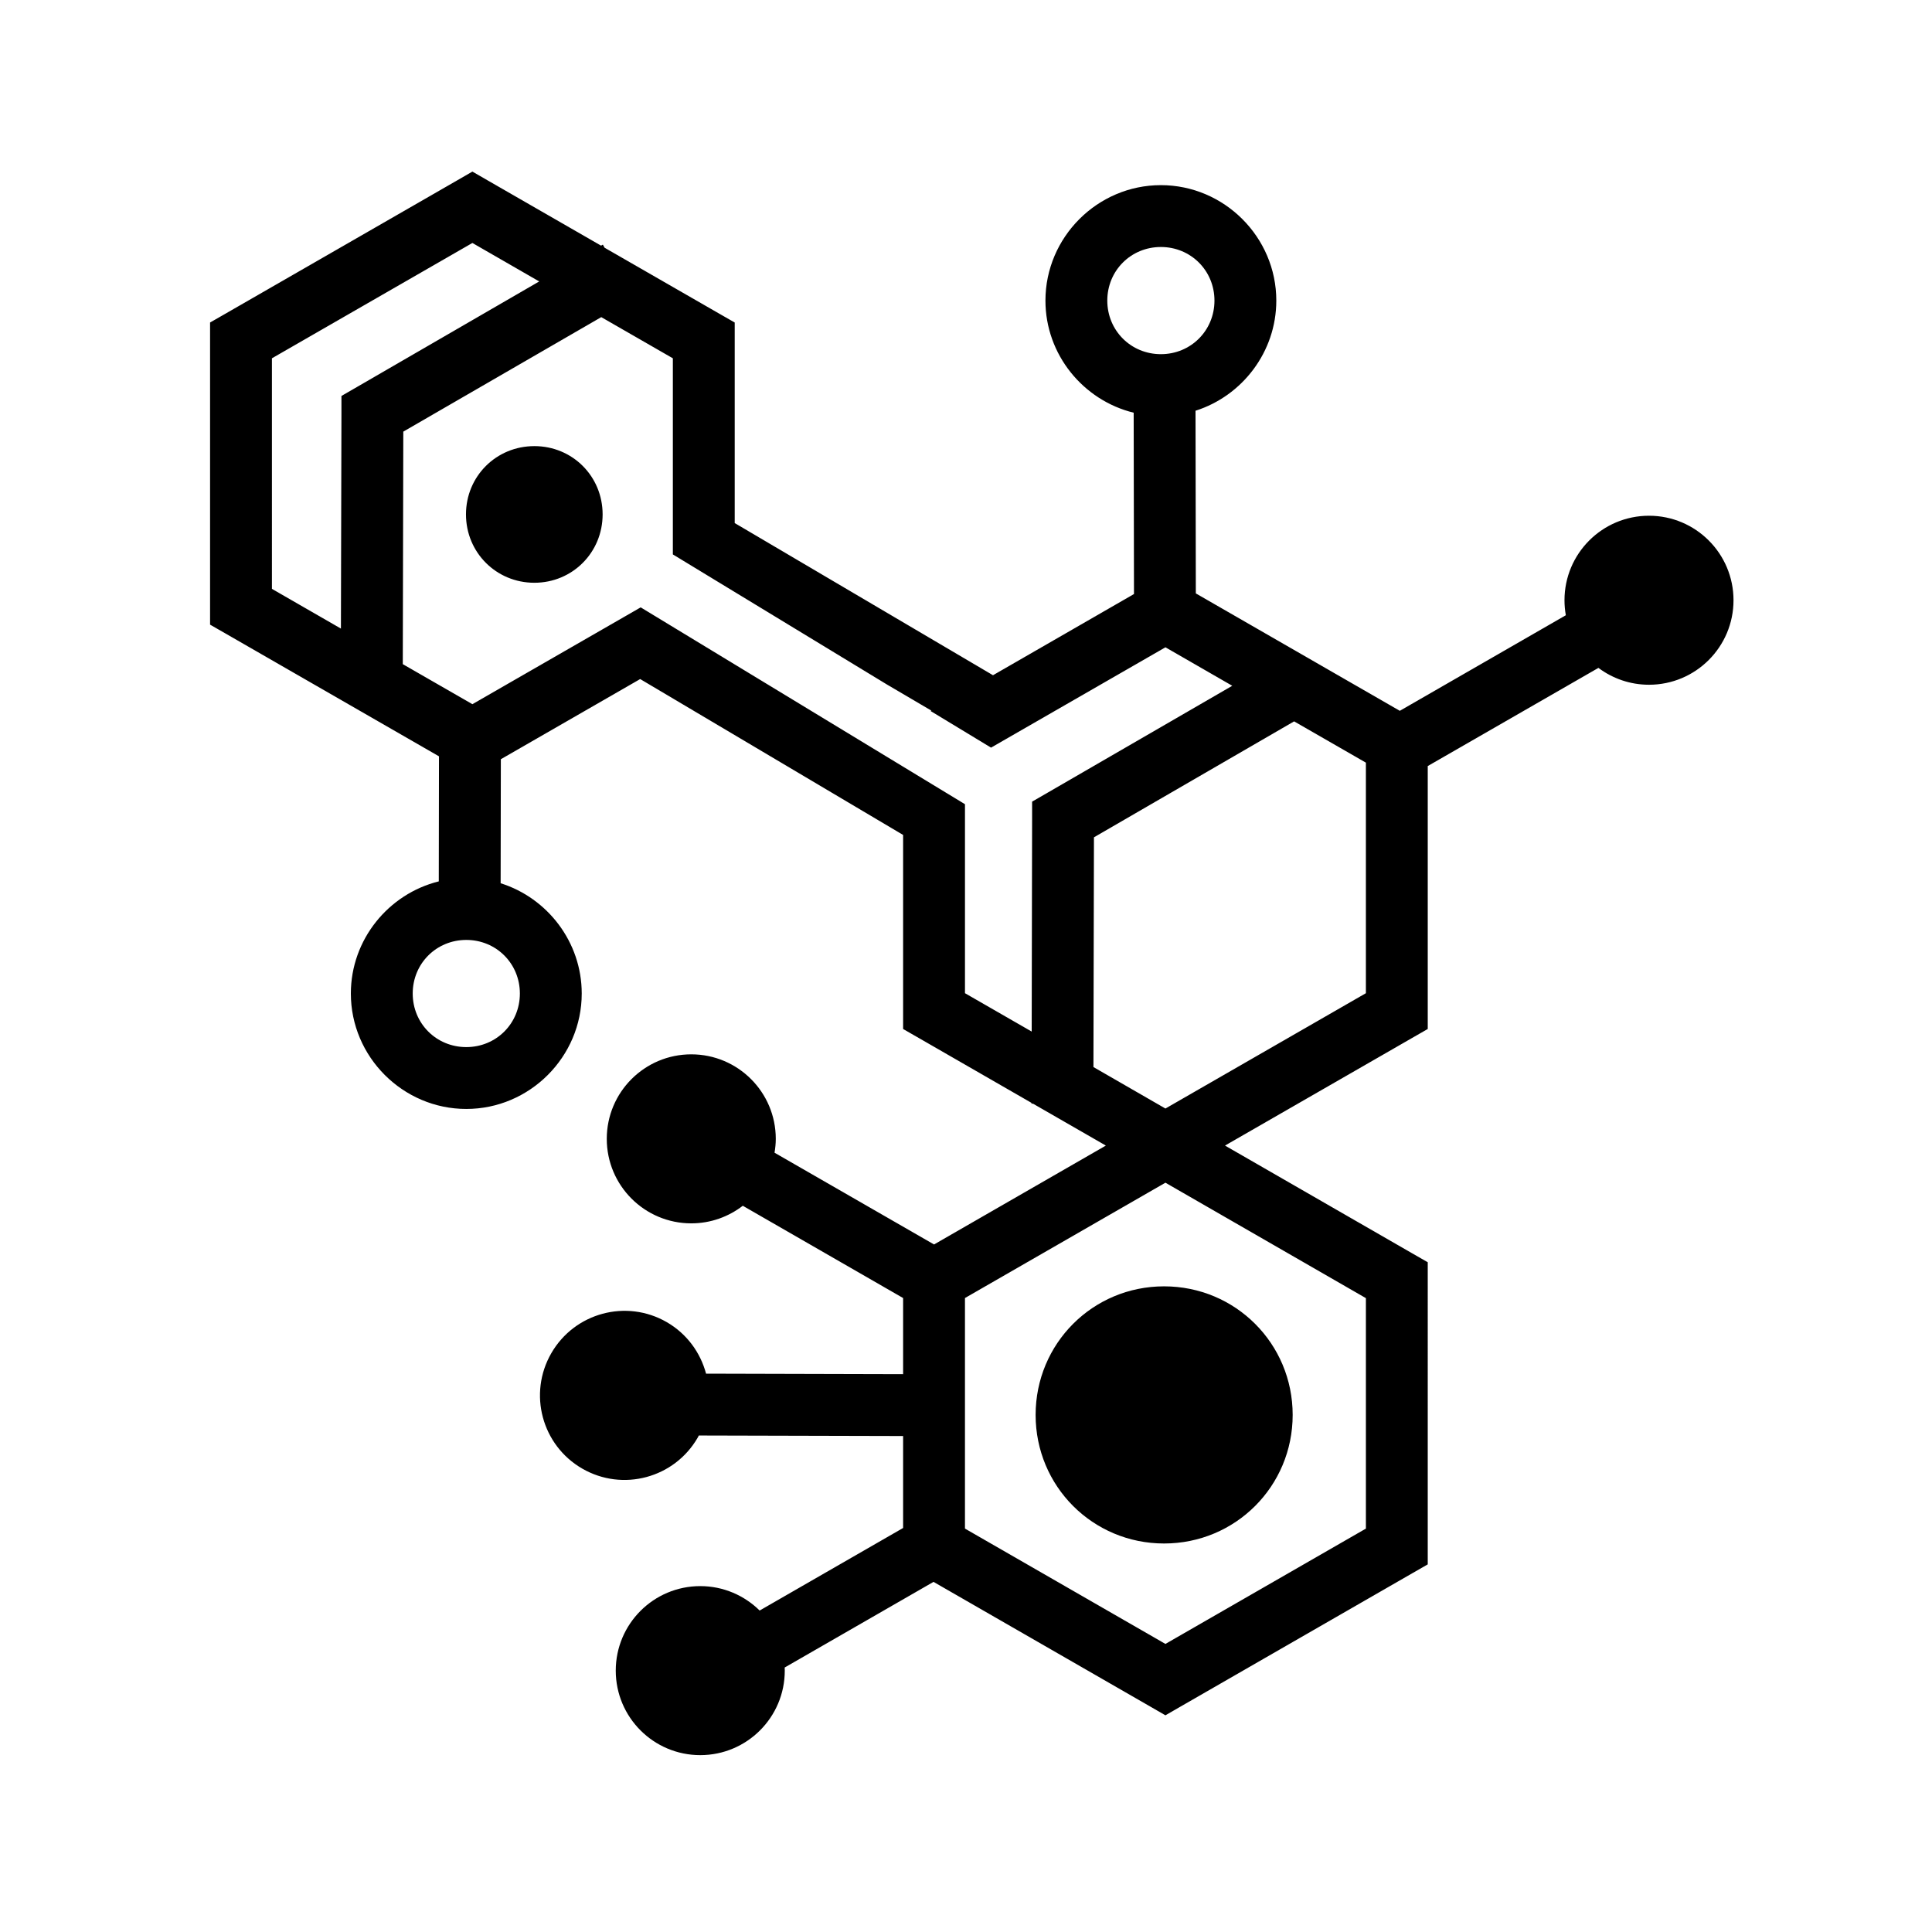 <svg xmlns="http://www.w3.org/2000/svg" width="100%" height="100%" viewBox="0 0 583.68 583.68"><path d="M142.715 51.84l-4.656 2.688-69.907 40.218-4.688 2.688v91.281l4.688 2.688 64.468 37.093-0.06 37.78c-15.19 3.762-26.564 17.585-26.564 33.876 0 19.15 15.725 34.875 34.875 34.875 19.152 0 34.876-15.724 34.876-34.875 0-15.55-10.35-28.863-24.5-33.312l0.063-37.47 42.093-24.218L272.84 252.246v58.625l4.688 2.69 34.093 19.624v0.25h0.47l22 12.656-51.906 29.875-48.188-27.72c0.227-1.367 0.375-2.754 0.375-4.186 0-14.102-11.43-25.533-25.53-25.533-14.1 0-25.53 11.43-25.53 25.532 0 14.1 11.43 25.53 25.53 25.53 5.86 0 11.254-1.994 15.563-5.313L272.84 392.153v23l-59.53-0.156c-1.688-6.323-5.76-12.032-11.876-15.562-12.212-7.05-27.825-2.837-34.875 9.375-7.052 12.21-2.87 27.823 9.343 34.874 12.21 7.05 27.824 2.867 34.875-9.344 0.124-0.215 0.226-0.44 0.343-0.656L272.84 433.84v27.78l-43.344 24.94c-4.61-4.55-10.95-7.376-17.937-7.376-14.102 0-25.532 11.43-25.532 25.53 0 14.102 11.43 25.532 25.53 25.532 14.1 0 25.532-11.43 25.532-25.53 0-0.316-0.02-0.626-0.03-0.938l44.968-25.875 65.406 37.625 4.656 2.687 4.656-2.688 69.906-40.218 4.688-2.69V381.34l-4.688-2.688-56.562-32.562 56.563-32.53 4.687-2.69v-79.435l51.563-29.657c4.26 3.185 9.552 5.093 15.28 5.093 14.1 0 25.532-11.43 25.532-25.53 0-14.1-11.43-25.53-25.53-25.53-14.102 0-25.533 11.43-25.533 25.53 0 1.553 0.14 3.055 0.407 4.53l-50.158 28.876-61.625-35.47-0.093-55.186c14.1-4.478 24.406-17.767 24.406-33.28 0-19.152-15.725-34.876-34.875-34.876S315.84 71.658 315.84 90.81c0 16.322 11.423 30.145 26.656 33.874l0.094 54.78-42.594 24.532-78.03-45.97V97.436l-4.69-2.688L182.654 74.84l-0.53-0.938-0.532 0.313-34.22-19.688L142.716 51.84z m0 21.563l20.188 11.624L107.81 116.934l-4.657 2.687v5.376l-0.157 64.906-20.844-12V108.246l60.563-34.844z m208 1.218c9.05 0 16.188 7.138 16.188 16.19 0 9.05-7.137 16.186-16.188 16.186-9.05 0-16.188-7.137-16.188-16.187 0-9.052 7.137-16.19 16.188-16.19zM181.652 95.81l21.625 12.436v59.25L268.028 206.84l13.344 7.844-0.218 0.125 18.25 11.06 52.688-30.31 20.188 11.624-55.813 32.312-4.656 2.688v5.375l-0.126 64.093-20.156-11.594v-57.095l-97.97-59.47-50.843 29.25-21.03-12.093 0.155-70.25 59.813-34.593z m-20.218 38.968c-11.512 0-20.656 9.113-20.656 20.624 0 11.512 9.144 20.657 20.656 20.657 11.512 0 20.625-9.146 20.625-20.657 0-11.514-9.114-20.626-20.626-20.626z m229.53 83.156l21.688 12.47v69.655L352.09 334.9l-21.75-12.53 0.156-69.407 60.47-35.03z m-250.093 66.03c9.052 0 16.19 7.138 16.19 16.19 0 9.05-7.138 16.186-16.19 16.186-9.05 0-16.186-7.137-16.186-16.188 0-9.05 7.137-16.187 16.187-16.187z m211.22 73.345l60.563 34.874v69.625L352.09 496.65l-60.563-34.843V392.15l60.563-34.843z m-0.406 31.31c-21.558 0-38.813 17.287-38.813 38.845s17.256 38.844 38.814 38.844 38.844-17.287 38.844-38.845c0-21.56-17.286-38.844-38.844-38.844z" /></svg>